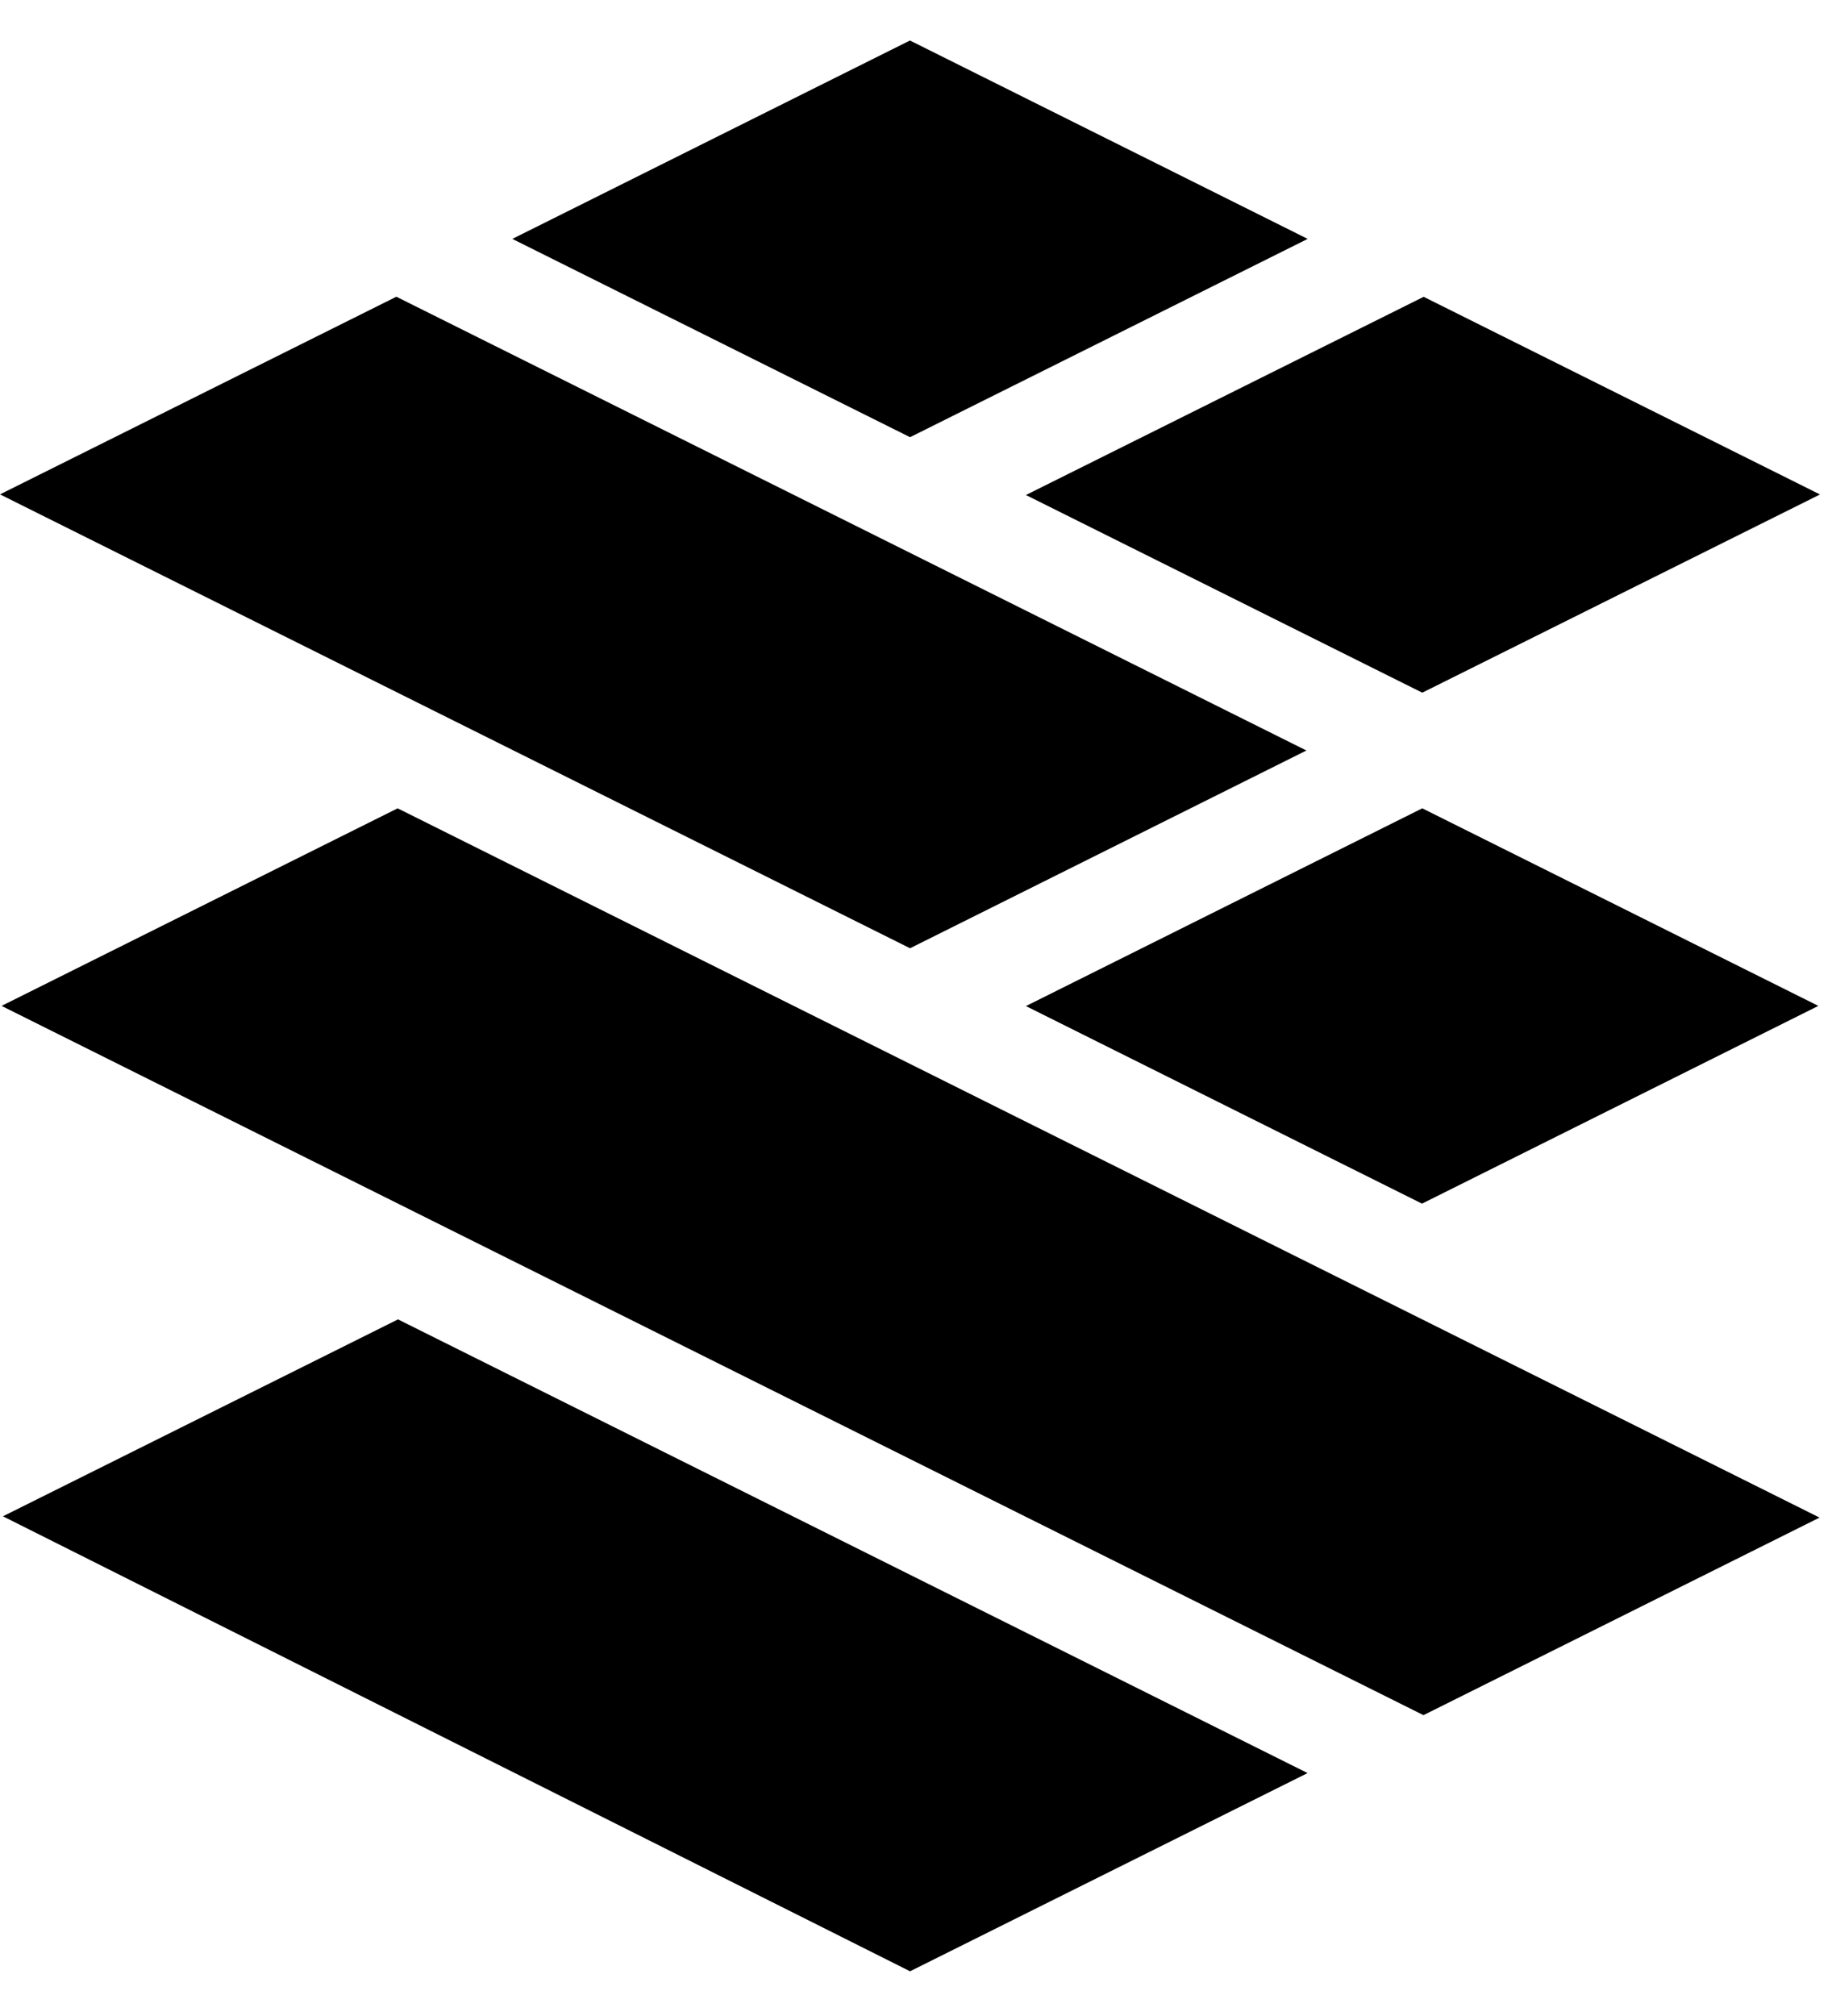 <svg viewBox="0 0 20 22" xmlns="http://www.w3.org/2000/svg"><path d="m3.032 18.547 4.313-2.149 9.93 4.951-4.34 2.163zm-.015-5.57 4.324-2.156 15.523 7.74-4.324 2.156zm15.507 2.158-4.324-2.156 4.327-2.158 4.324 2.156zm-15.524-7.74 4.327-2.157 9.935 4.952-4.327 2.158zm15.527 2.164-4.327-2.157 4.342-2.163 4.327 2.157zm-5.593-7.117 4.342 2.165-4.341 2.164-4.342-2.164z" fill-rule="evenodd" transform="translate(-3 -2)"/></svg>